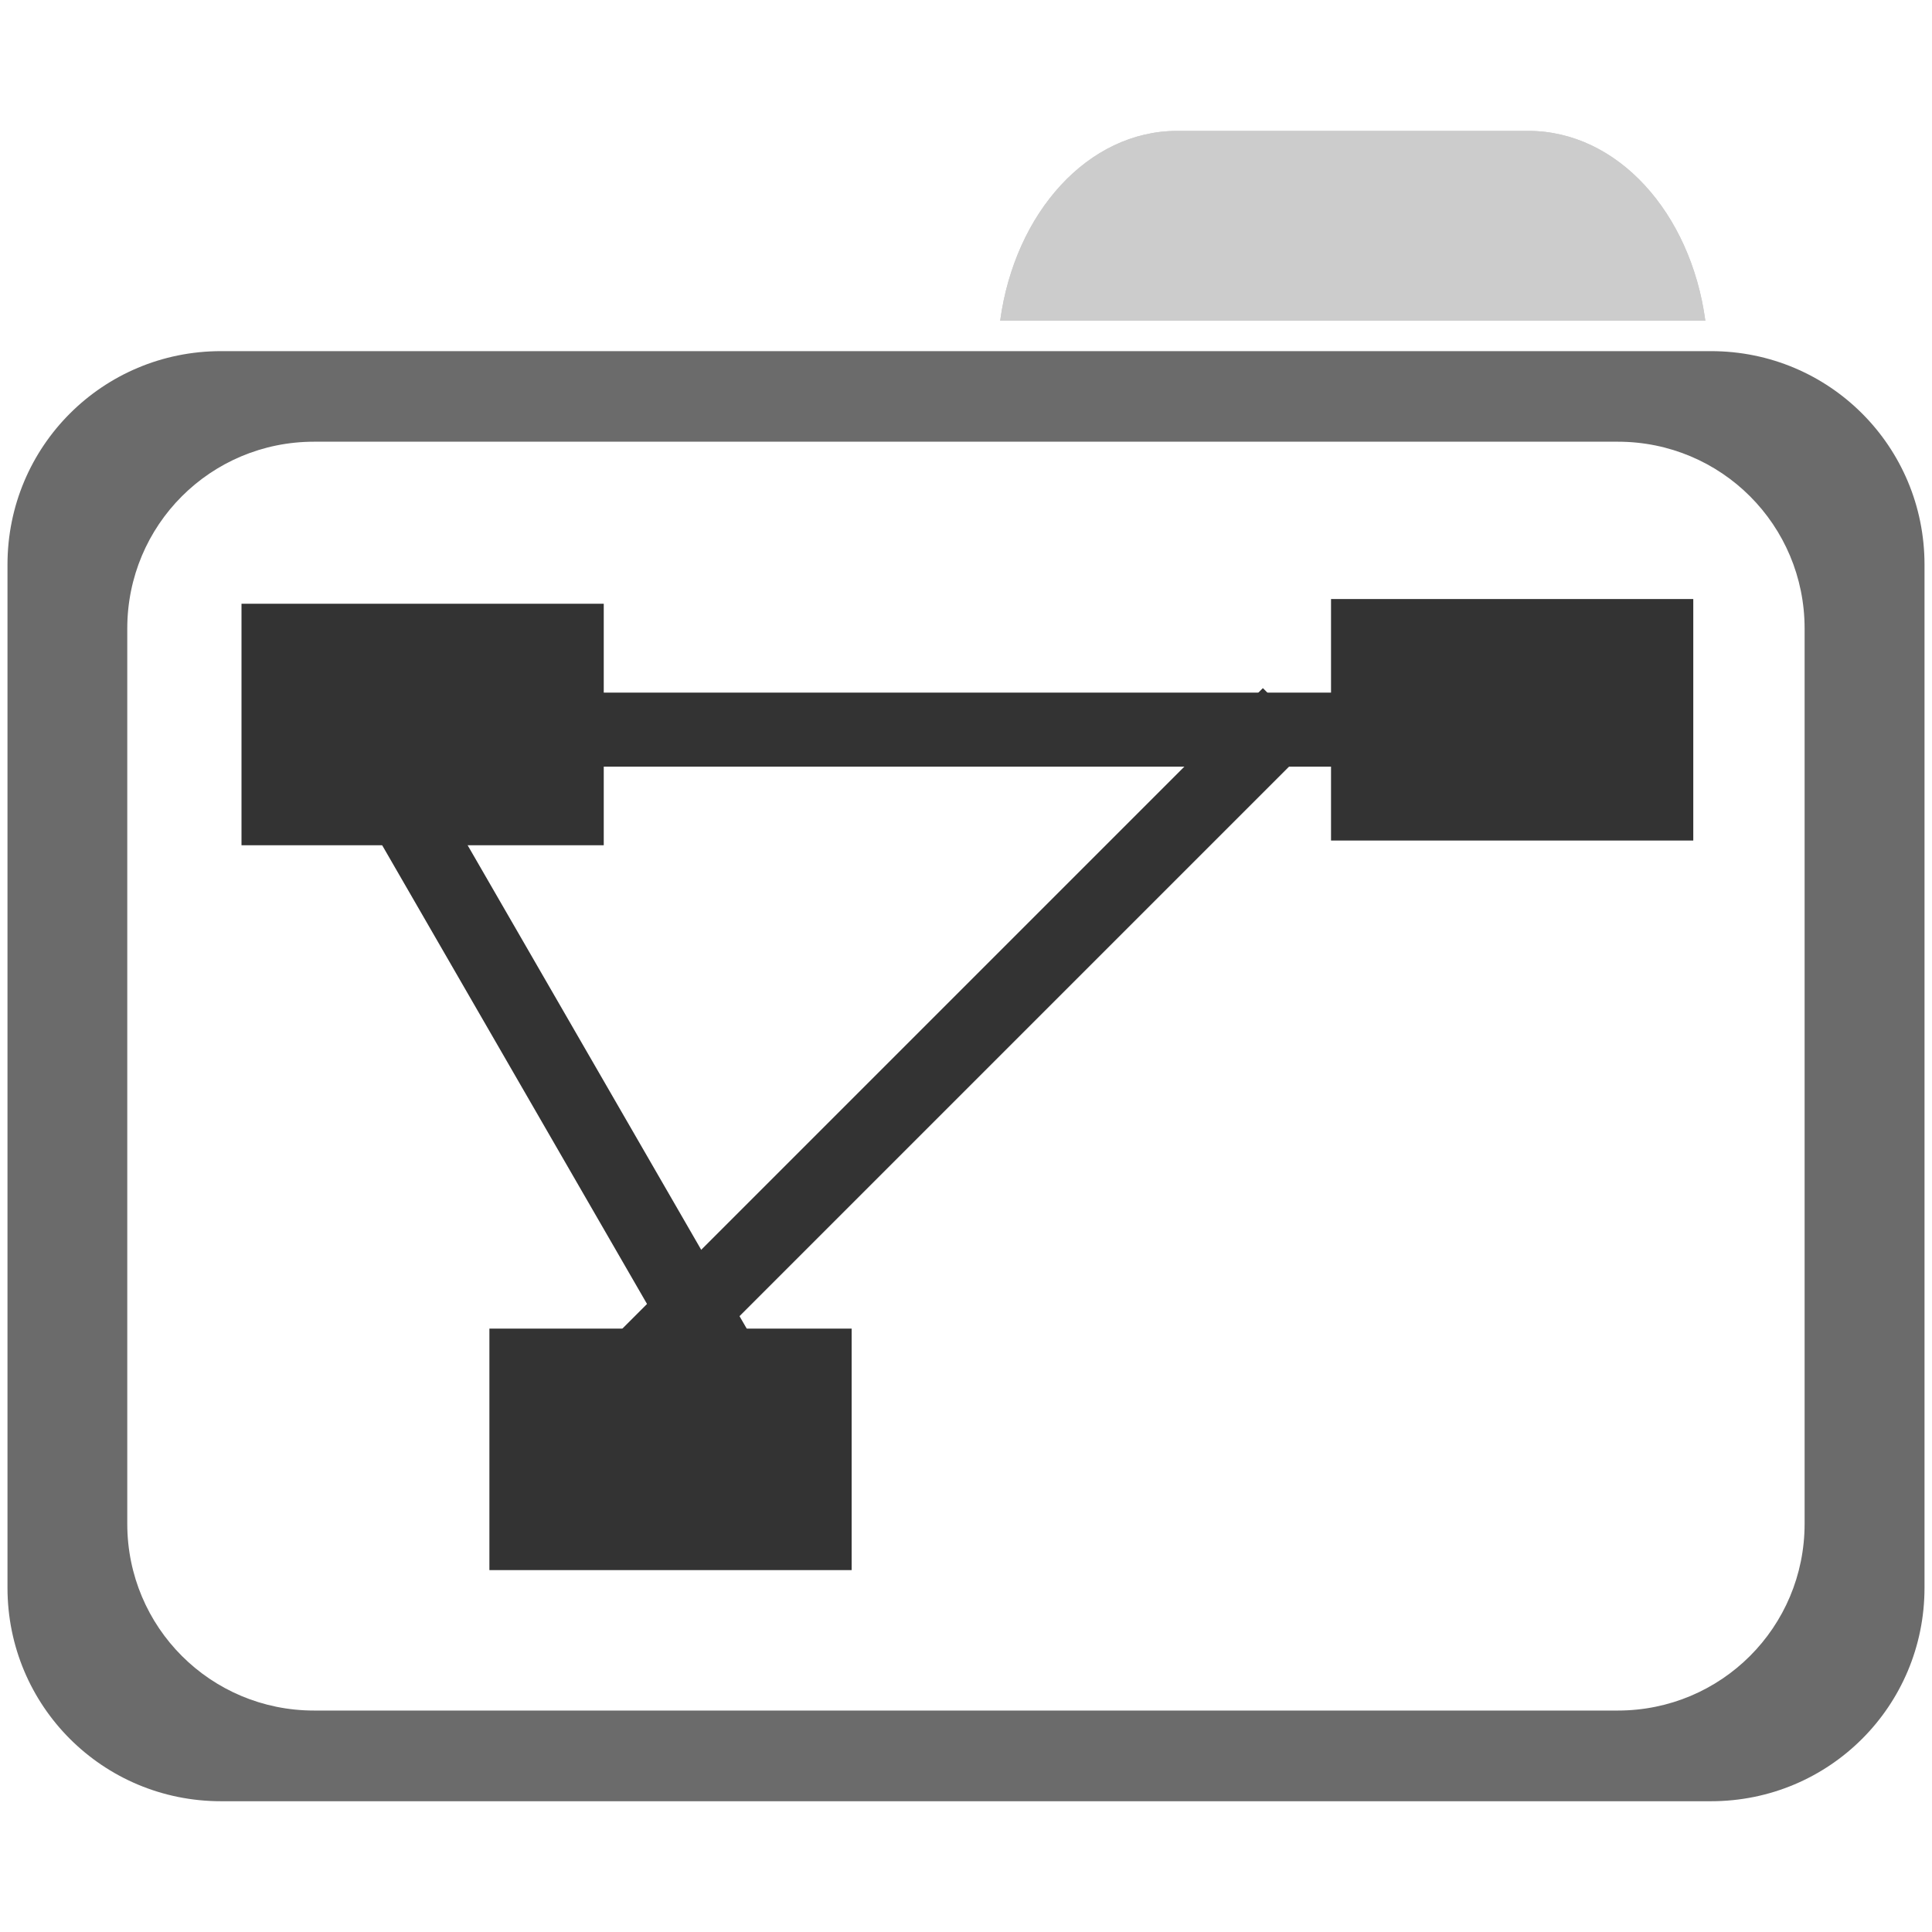 <?xml version="1.0" encoding="UTF-8" standalone="no"?>
<!-- Created with Inkscape (http://www.inkscape.org/) -->

<svg
   xmlns:dc="http://purl.org/dc/elements/1.1/"
   xmlns:cc="http://creativecommons.org/ns#"
   xmlns:rdf="http://www.w3.org/1999/02/22-rdf-syntax-ns#"
   xmlns:svg="http://www.w3.org/2000/svg"
   xmlns="http://www.w3.org/2000/svg"
   xmlns:sodipodi="http://sodipodi.sourceforge.net/DTD/sodipodi-0.dtd"
   xmlns:inkscape="http://www.inkscape.org/namespaces/inkscape"
   width="16"
   height="16"
   id="svg2"
   version="1.1"
   inkscape:version="0.91 r13725"
   viewBox="0 0 16 16"
   sodipodi:docname="folder-remote-symbolic.svg">
  <defs
     id="defs4" />
  <sodipodi:namedview
     id="base"
     pagecolor="#ffffff"
     bordercolor="#666666"
     borderopacity="1.0"
     inkscape:pageopacity="0.0"
     inkscape:pageshadow="2"
     inkscape:zoom="17.724019"
     inkscape:cx="0.15446173"
     inkscape:cy="6.7310144"
     inkscape:document-units="px"
     inkscape:current-layer="layer1"
     showgrid="true"
     inkscape:showpageshadow="false"
     borderlayer="true"
     inkscape:window-width="1366"
     inkscape:window-height="664"
     inkscape:window-x="0"
     inkscape:window-y="30"
     inkscape:window-maximized="1"
     units="px">
    <inkscape:grid
       type="xygrid"
       id="grid4101" />
    <sodipodi:guide
       position="2,14"
       orientation="12,0"
       id="guide4071" />
    <sodipodi:guide
       position="2,2"
       orientation="0,12"
       id="guide4073" />
    <sodipodi:guide
       position="14,2"
       orientation="-12,0"
       id="guide4075" />
    <sodipodi:guide
       position="14,14"
       orientation="0,-12"
       id="guide4077" />
  </sodipodi:namedview>
  <g
     inkscape:label="Capa 1"
     inkscape:groupmode="layer"
     id="layer1"
     transform="translate(0,-1036.362)">
    <path
       style="fill:#cccccc;fill-opacity:1"
       d="m 9.749,1037.446 c -0.738,0 -1.345,0.677 -1.466,1.572 l 5.84,0 c -0.121,-0.895 -0.728,-1.572 -1.466,-1.572 l -2.908,0 z"
       id="rect5716-1"
       inkscape:connector-curvature="0" />
    <rect
       style="opacity:1;fill:#333333;fill-opacity:1;stroke:none;stroke-opacity:1"
       id="rect4153"
       width="3"
       height="2"
       x="2"
       y="1041.362" />
    <rect
       y="1041.323"
       x="11.023"
       height="2"
       width="3"
       id="rect4155"
       style="opacity:1;fill:#333333;fill-opacity:1;stroke:none;stroke-opacity:1" />
    <rect
       style="opacity:1;fill:#333333;fill-opacity:1;stroke:none;stroke-opacity:1"
       id="rect4157"
       width="3"
       height="2"
       x="4.053"
       y="1047.365" />
    <rect
       style="opacity:1;fill:#333333;fill-opacity:1;stroke:none;stroke-opacity:1"
       id="rect4162"
       width="8.239"
       height="0.613"
       x="4.109"
       y="1042.098" />
    <rect
       y="518.35"
       x="903.765"
       height="0.613"
       width="7.658"
       id="rect4164"
       style="opacity:1;fill:#333333;fill-opacity:1;stroke:none;stroke-opacity:1"
       transform="matrix(0.5,0.866,-0.866,0.5,0,0)" />
    <rect
       y="-744.969"
       x="729.563"
       height="0.613"
       width="8.239"
       id="rect4166"
       style="opacity:1;fill:#333333;fill-opacity:1;stroke:none;stroke-opacity:1"
       transform="matrix(-0.707,0.707,-0.707,-0.707,0,0)" />
    <g
       id="g4173"
       transform="translate(0,4)">
      <path
         inkscape:connector-curvature="0"
         id="rect5716-1-3"
         d="m 9.749,1033.446 c -0.738,0 -1.345,0.677 -1.466,1.572 l 5.84,0 c -0.121,-0.895 -0.728,-1.572 -1.466,-1.572 l -2.908,0 z"
         style="fill:#cccccc;fill-opacity:1" />
      <path
         id="rect4215-3"
         d="m 1.83,1035.27 c -0.979,0 -1.768,0.788 -1.768,1.768 l 0,2.272 0,3.93 0,2.271 c 0,0.979 0.788,1.768 1.768,1.768 l 12.34,0 c 0.979,0 1.768,-0.788 1.768,-1.768 l 0,-2.271 0,-3.93 0,-2.272 c 0,-0.979 -0.788,-1.768 -1.768,-1.768 l -12.34,0 z m 0.771,0.75 10.797,0 c 0.857,0 1.547,0.69 1.547,1.547 l 0,1.988 0,3.438 0,1.988 c 0,0.857 -0.69,1.547 -1.547,1.547 l -10.797,0 c -0.857,0 -1.547,-0.69 -1.547,-1.547 l 0,-1.988 0,-3.438 0,-1.988 c 0,-0.857 0.69,-1.547 1.547,-1.547 z"
         style="opacity:1;fill:#6B6B6B;fill-opacity:1"
         inkscape:connector-curvature="0" />
    </g>
  </g>
</svg>
